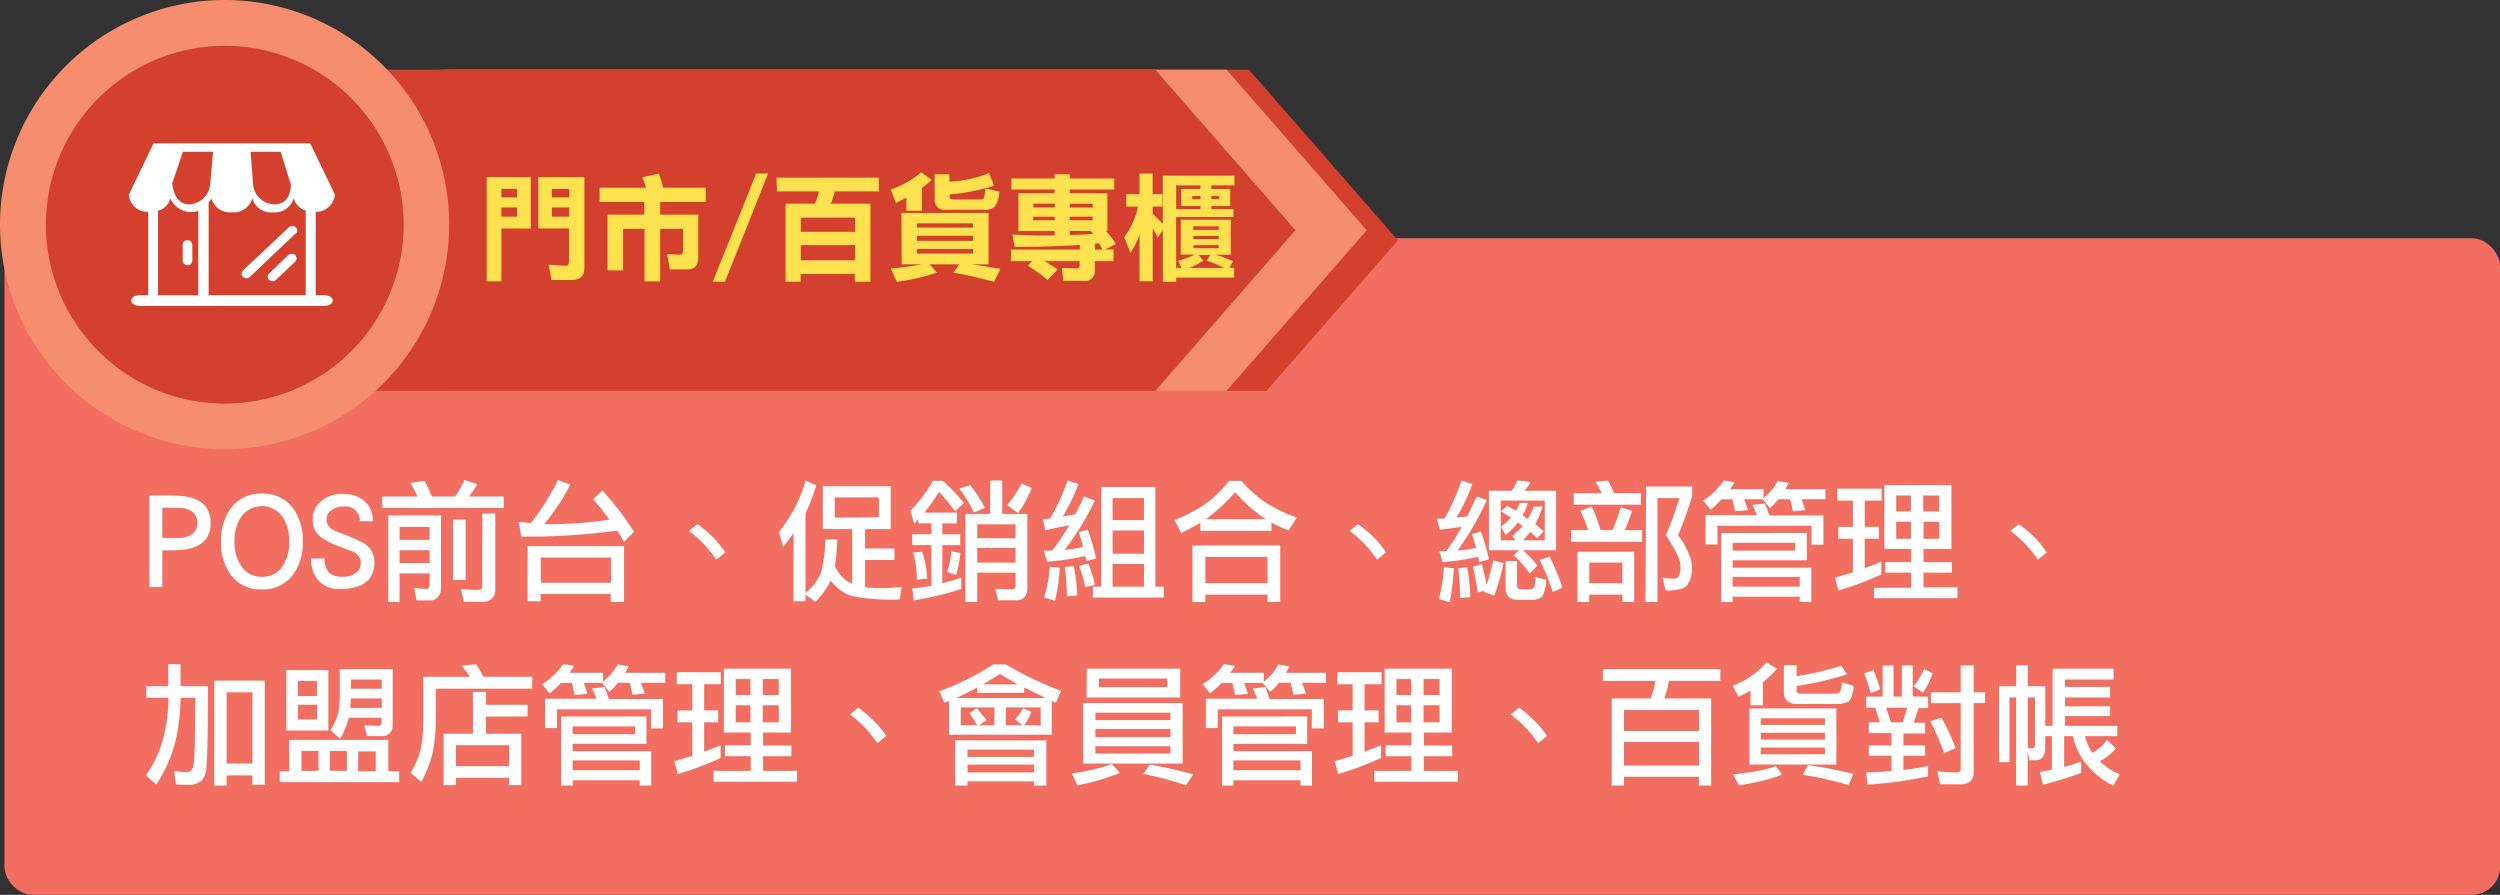 <svg xmlns="http://www.w3.org/2000/svg" viewBox="0 0 340.52 121.89"><rect x="0" y="0" width="340.52" height="121.89" fill="#333333" stroke="none"/><title>section2-list4-s</title><g id="a7271f62-71fa-4b51-9ed8-47567292a84f" data-name="圖層 2"><g id="a4cf8561-4fe6-47f0-91f2-4233472aff32" data-name="圖層 1"><rect x="0.61" y="32.45" width="339.92" height="89.43" rx="3.84" style="fill:#f26e61"/><path d="M61.35,9.49H170.12l20.29,23.24-17.9,20.51H61.35C45.74,53.24,33,43.4,33,31.36h0c0-12,12.77-21.87,28.39-21.87Z" style="fill:#d3402d;fill-rule:evenodd"/><path d="M61.35,9.49H167.07l19.09,21.87-19.1,21.88H61.35C45.73,53.24,33,43.4,33,31.36h0c0-12,12.77-21.87,28.39-21.87Z" style="fill:#f68d6f;fill-rule:evenodd"/><path d="M29.86,9.49h127.5l19.09,21.87L157.36,53.24H29.86c-15.62,0-28.39-9.84-28.39-21.88h0c0-12,12.77-21.87,28.39-21.87Z" style="fill:#d3402d;fill-rule:evenodd"/><path d="M30.59,0A30.59,30.59,0,1,1,0,30.59,30.64,30.64,0,0,1,30.59,0Z" style="fill:#f68d6f;fill-rule:evenodd"/><path d="M30.59,6.24A24.35,24.35,0,1,1,6.25,30.59,24.4,24.4,0,0,1,30.59,6.24Z" style="fill:#d3402d;fill-rule:evenodd"/><path d="M46.45,12.15A24.32,24.32,0,0,1,16.66,50.53,24.32,24.32,0,0,1,46.45,12.15Z" style="fill:#d3402d;fill-rule:evenodd"/><path d="M28.69,71.23q0,3.73-5.08,3.73h-1.5v5H20.36V67.5h3.18C27,67.5,28.69,68.75,28.69,71.23Zm-1.81,0a1.78,1.78,0,0,0-.78-1.58,3.09,3.09,0,0,0-1.82-.48H22.11v4.1h2.17a3.17,3.17,0,0,0,1.82-.46A1.8,1.8,0,0,0,26.88,71.23Z" style="fill:#fff"/><path d="M41.24,73.78a7.19,7.19,0,0,1-1.34,4.5,5,5,0,0,1-4.23,2,5,5,0,0,1-4.24-2,7.24,7.24,0,0,1-1.32-4.5,7.39,7.39,0,0,1,1.32-4.54,5,5,0,0,1,4.25-2,5,5,0,0,1,4.24,2A7.39,7.39,0,0,1,41.24,73.78Zm-1.85,0a5.91,5.91,0,0,0-.86-3.31,3.44,3.44,0,0,0-5.73,0,5.92,5.92,0,0,0-.86,3.31,5.7,5.7,0,0,0,.88,3.27,3.22,3.22,0,0,0,2.86,1.51,3.17,3.17,0,0,0,2.85-1.51A5.77,5.77,0,0,0,39.39,73.78Z" style="fill:#fff"/><path d="M51,76.54q0,3.69-4.71,3.69a3.74,3.74,0,0,1-2.92-1.16,4.43,4.43,0,0,1-1-3h1.85A2.66,2.66,0,0,0,44.81,78a2.73,2.73,0,0,0,1.9.56,2.93,2.93,0,0,0,1.74-.51A1.66,1.66,0,0,0,48,75.12l-1.88-.73a9.09,9.09,0,0,1-2.39-1.21,2.85,2.85,0,0,1-1.14-2.32,3.26,3.26,0,0,1,1.21-2.64,4.23,4.23,0,0,1,2.82-.94,4.52,4.52,0,0,1,2.91.87A3.5,3.5,0,0,1,50.78,71H49a1.91,1.91,0,0,0-2.2-2,2.74,2.74,0,0,0-1.6.44,1.53,1.53,0,0,0-.72,1.35,1.5,1.5,0,0,0,.83,1.33,12.12,12.12,0,0,0,1.52.67A19.66,19.66,0,0,1,49.57,74,3,3,0,0,1,51,76.54Z" style="fill:#fff"/><path d="M57.82,65.5a19.38,19.38,0,0,1,1,2.13H62a16.22,16.22,0,0,0,1.27-2.25l1.74.56a14.57,14.57,0,0,1-1.12,1.69h4.72v1.56H52.05V67.63h4.83a13.75,13.75,0,0,0-1-1.85Zm2.25,4.71V80a1.88,1.88,0,0,1-.46,1.36,1.27,1.27,0,0,1-1,.42H56.74l-.33-1.7,1.62.15c.32,0,.49-.27.49-.7V78.1h-4.1V82H52.88V70.21Zm-5.65,3.32h4.1V71.78h-4.1Zm0,3.17h4.1V74.94h-4.1Zm7.28-5.93h1.72V79H61.7Zm4-.82h1.76V80.21A1.7,1.7,0,0,1,67,81.55a2.11,2.11,0,0,1-1.51.42H63.16l-.37-1.76a20,20,0,0,0,2.18.14c.47,0,.7-.14.7-.44Z" style="fill:#fff"/><path d="M76,65.38l1.67.63a28.48,28.48,0,0,1-3.55,5.38l.87,0A49.54,49.54,0,0,0,83,70.77,34.47,34.47,0,0,0,80.79,68l1.28-1.18a42.78,42.78,0,0,1,4.29,5.61L85,73.8q-.45-.78-.93-1.53A90.6,90.6,0,0,1,71,73.09l-.34-2c.62.06,1.18.11,1.67.14A32.49,32.49,0,0,0,76,65.38Zm9,9V82H83.18v-1.1H73.64v1H71.86V74.38Zm-11.32,5h9.54V75.94H73.64Z" style="fill:#fff"/><path d="M98.77,75.24l-1.21,1a15,15,0,0,0-3.73-3.92L95,71.39a18.37,18.37,0,0,1,2.12,1.79A12.18,12.18,0,0,1,98.77,75.24Z" style="fill:#fff"/><path d="M109.71,65.47l1.47.63a27.14,27.14,0,0,1-1.47,3.83V80.78a7,7,0,0,0,2.08-2.69,18.19,18.19,0,0,0,.63-4.61h1.63a29.75,29.75,0,0,1-.33,3.6A4.8,4.8,0,0,0,115.19,79a5.14,5.14,0,0,0,.88.53V72.07h-4V66.22h9.26v5.85h-3.5v2.64h4v1.57h-4V80a18.17,18.17,0,0,0,2.09.1,28.64,28.64,0,0,0,2.89-.14l-.27,1.69a27.82,27.82,0,0,1-6.31-.42A5.2,5.2,0,0,1,114,80a5.09,5.09,0,0,1-.85-.93,9.83,9.83,0,0,1-2.11,2.9l-1.33-1v.93h-1.62V72.6c-.43.63-.9,1.26-1.41,1.87l-.58-2a23.88,23.88,0,0,0,2-3A17.73,17.73,0,0,0,109.71,65.47Zm10,5V67.75h-6v2.76Z" style="fill:#fff"/><path d="M127.85,65.5h.56a24.65,24.65,0,0,1,2.88,3l-1.19,1.15A28.1,28.1,0,0,0,127.9,67a26.26,26.26,0,0,1-2,2.82h4.45v1.47h-2v1.48h2.44v1.48h-2.44v5.2c.84-.22,1.7-.48,2.58-.77v1.54a41.24,41.24,0,0,1-6.45,1.55l-.23-1.62a22.3,22.3,0,0,0,2.62-.37V74.24h-2.62V72.76h2.62V71.28h-1.77V70.7l-.55.65-.56-1.77a20,20,0,0,0,3.08-4.08Zm-2.25,9.65a13.25,13.25,0,0,1,.7,3.66l-1.42.14a13.6,13.6,0,0,0-.5-3.68Zm4-.07,1.21.26a16.85,16.85,0,0,1-.58,3L129,77.89A11.08,11.08,0,0,0,129.59,75.08Zm2.55-9a18.3,18.3,0,0,1,2,3.09l-1.48.64a19.41,19.41,0,0,0-2-3.25Zm2.72-.63h1.64V70h3.42V80.06a1.83,1.83,0,0,1-.42,1.3,1.34,1.34,0,0,1-1.05.4h-2.52l-.37-1.55,2.25.07q.51,0,.51-.63V78H133.1v4h-1.6V70h3.36Zm-1.76,7.86h5.22V71.42H133.1Zm0,3.32h5.22v-2H133.1Zm6.05-10.78,1.35.63a14.93,14.93,0,0,1-1.84,3.4l-1.48-1.07A15.55,15.55,0,0,0,139.15,65.85Z" style="fill:#fff"/><path d="M145.41,65.45l1.47.49a26.62,26.62,0,0,1-2.11,4.41c.57-.09,1.12-.19,1.67-.3.41-.76.82-1.57,1.22-2.42l1.47.56A36.33,36.33,0,0,1,145,74.9a16.5,16.5,0,0,0,2.51-.42c-.16-.68-.35-1.33-.55-2l1.2-.33a28.62,28.62,0,0,1,1.14,3.92l-1.33.37c-.05-.25-.1-.48-.14-.71a34.9,34.9,0,0,1-5.21.78L142.17,75l1.13,0a29.5,29.5,0,0,0,2.34-3.46l-3.26.67-.33-1.48c.36,0,.72-.08,1-.12A28.33,28.33,0,0,0,145.41,65.45ZM143,77.19l1.35.14a24.92,24.92,0,0,1-.65,4.5l-1.48-.44A19.79,19.79,0,0,0,143,77.19Zm3.23-.09a20,20,0,0,1,.49,4l-1.4.12a34.61,34.61,0,0,0-.27-4Zm2-.35a18.07,18.07,0,0,1,.91,2.9l-1.31.33A29,29,0,0,0,147,77.1Zm9.14-10.41V79.91h1.14v1.48h-9.65V79.91H150V66.34Zm-5.82,4.5h4.27v-3h-4.27Zm0,4.57h4.27V72.25h-4.27Zm0,4.5h4.27V76.82h-4.27Z" style="fill:#fff"/><path d="M168.28,65.5h.82a16.29,16.29,0,0,0,3.36,3,20.57,20.57,0,0,0,4.17,2l-1.11,1.74a15.44,15.44,0,0,1-2.34-1.07v1.14H163.5V71.2c-.78.46-1.65.93-2.62,1.4l-.9-1.76a20.15,20.15,0,0,0,4.64-2.51,18.77,18.77,0,0,0,2.81-2.83Zm6.1,8.81V82h-1.73V81h-8.47v1h-1.76V74.31Zm-10.2,5.13h8.47V75.87h-8.47Zm0-8.72h8.23a21,21,0,0,1-4.18-3.67,26.6,26.6,0,0,1-3.1,3A10.88,10.88,0,0,1,164.23,70.72Z" style="fill:#fff"/><path d="M188.77,75.24l-1.21,1a15,15,0,0,0-3.73-3.92l1.15-.93a18.37,18.37,0,0,1,2.12,1.79A12.18,12.18,0,0,1,188.77,75.24Z" style="fill:#fff"/><path d="M199.07,65.45l1.48.49a27.94,27.94,0,0,1-2.16,4.55c.49,0,1-.1,1.46-.16q.63-1.26,1.26-2.7l1.41.47a37.77,37.77,0,0,1-4,6.89,13.87,13.87,0,0,0,2.54-.38c-.18-.64-.36-1.25-.55-1.85l1.2-.37a31.94,31.94,0,0,1,1.1,3.8l-1.33.37-.14-.71a34.16,34.16,0,0,1-4.84.71l-.44-1.48.92,0a24.32,24.32,0,0,0,2.11-3.32c-.91.14-1.89.27-3,.39l-.33-1.48,1-.05A29,29,0,0,0,199.07,65.45Zm-2.39,11.81,1.34.14a31.37,31.37,0,0,1-.56,4.62L196,81.6A24.29,24.29,0,0,0,196.68,77.26Zm3.17,0a28.76,28.76,0,0,1,.42,4.06l-1.41.14a35.11,35.11,0,0,0-.23-4.06Zm2-.44c.23.86.44,1.81.63,2.87a28.64,28.64,0,0,0,.91-3.36l1.41.37a30.49,30.49,0,0,1-1.27,4.43l-1.4-.51.07-.16-.92.23c-.17-1.21-.39-2.38-.65-3.5Zm4.83-11.37,1.76.19a4.42,4.42,0,0,1-.79,1.21h4.3v8.09h-4.53a17,17,0,0,1,2,2.09l-1.07,1.07a13.65,13.65,0,0,0-2.18-2.46l.75-.7H202.8V66.85h3.08A4.5,4.5,0,0,0,206.65,65.45Zm3.73,8.15V68.19h-6V73.6h2L206,73a11.31,11.31,0,0,0,1.39-1.37c-.22-.16-.43-.31-.64-.44a11.48,11.48,0,0,1-1.67,1.69l-.63-1.14a11.22,11.22,0,0,0,1.34-1.23c-.43-.3-.87-.58-1.34-.86l.84-.78c.43.25.82.48,1.18.71a9.06,9.06,0,0,0,.53-1.08h1.11a9,9,0,0,1-.71,1.71c.25.16.48.32.69.47A8.09,8.09,0,0,0,208.9,69h1.21a12,12,0,0,1-1,2.38l0,0,1.16,1-.91.92c-.28-.27-.59-.56-.93-.85a10.7,10.7,0,0,1-1,1.14Zm-5.33,2.82h1.55v3.35c0,.34.18.51.56.51h1.11a.84.84,0,0,0,.58-.17,3.29,3.29,0,0,0,.26-1.53l1.48.42c-.13,1.32-.35,2.1-.65,2.32a2.1,2.1,0,0,1-1.44.37h-1.9a1.61,1.61,0,0,1-1.15-.4,1.46,1.46,0,0,1-.4-1.08Zm6-.57a32.54,32.54,0,0,1,1.74,4.21l-1.34.56a30.4,30.4,0,0,0-1.76-4.36Z" style="fill:#fff"/><path d="M216.79,69A18.43,18.43,0,0,1,218,72.2h1.63a23.86,23.86,0,0,0,1.13-3.1l1.55.48a24.78,24.78,0,0,1-1,2.62h2.35v1.6H214V72.2h2.34a26.4,26.4,0,0,0-1.07-2.62ZM219,65.45a14.13,14.13,0,0,1,.85,1.74h3.65v1.56h-9.14V67.19h3.82a13.49,13.49,0,0,0-.86-1.55Zm3.59,9.7V82h-1.62v-1h-4.5v1h-1.6V75.15Zm-6.12,4.29h4.5V76.63h-4.5Zm7.74-13.17h6.27v1.3a56.31,56.31,0,0,1-1.91,5.35A9.74,9.74,0,0,1,230,75.38a4.16,4.16,0,0,1,.44,1.83,4,4,0,0,1-.59,2.42q-.59.81-2.94.81l-.49-1.76a8,8,0,0,0,1.54.14.77.77,0,0,0,.74-.43,2.49,2.49,0,0,0,.2-1.18,3.25,3.25,0,0,0-.34-1.43,19.83,19.83,0,0,0-1.65-2.86,48.9,48.9,0,0,0,1.85-5.08h-3V82h-1.63Z" style="fill:#fff"/><path d="M234.79,65.45l1.48.26q-.33.51-.63.93h4.57v1.2a7.35,7.35,0,0,0,1.95-2.34l1.47.28c-.15.31-.3.59-.45.86h5.45V68h-3.27a12.88,12.88,0,0,1,.52,1.48l-1.68.16a16.24,16.24,0,0,0-.37-1.64h-1.62a7.67,7.67,0,0,1-1.11,1.21l-1-1.21h-2.53c.18.47.35,1,.51,1.48l-1.76.16c-.12-.61-.24-1.16-.35-1.64h-1.5A11.06,11.06,0,0,1,233,69.44l-1-1.25A9.76,9.76,0,0,0,234.79,65.45Zm5.61,3.14c.2.48.39,1,.58,1.62h7.38v4h-1.61V71.62H233.93v2.55h-1.62v-4h7c-.2-.5-.41-1-.62-1.4Zm5.71,4v3.73H236v1h10.71V82h-1.57v-.72H236V82h-1.55V72.6ZM236,75h8.53V73.94H236Zm0,4.9h9.14V78.58H236Z" style="fill:#fff"/><path d="M250.24,66.56h6.05v1.63H254v3.57h1.92v1.63H254v4c.8-.29,1.55-.59,2.25-.89v1.75a43.61,43.61,0,0,1-5.84,2.18l-.47-1.75c.86-.24,1.67-.48,2.44-.72V73.39h-2V71.76h2V68.19h-2.11Zm6.42-.48h9.14v8.7H262v1.78h3.85V78H262v2h4.63v1.47H255.25V80.06h5.07V78H256.8V76.56h3.52V74.78h-3.66Zm1.62,3.59h2V67.49h-2Zm2,3.72V71.06h-2v2.33Zm1.68-5.9v2.18h2.18V67.49Zm2.18,5.9V71.06H262v2.33Z" style="fill:#fff"/><path d="M278.77,75.24l-1.21,1a15,15,0,0,0-3.73-3.92l1.15-.93a18.37,18.37,0,0,1,2.12,1.79A12.18,12.18,0,0,1,278.77,75.24Z" style="fill:#fff"/><path d="M19.92,93.47h3v-3h1.67v3h3.73q0,9.38-.21,11.11a2.82,2.82,0,0,1-.67,1.78,3,3,0,0,1-2.08.54c-.39,0-.86,0-1.4-.07L23.71,105a8.37,8.37,0,0,0,1.67.16c.59,0,.92-.37,1-1.12.13-.92.2-3.9.23-9h-2a29.62,29.62,0,0,1-.67,5.75,19.42,19.42,0,0,1-2.66,6.08l-1.4-1.28a15.61,15.61,0,0,0,2.44-5.31,22.32,22.32,0,0,0,.62-5.24h-3Zm16.15-.77v14.2H34.38v-1.28H30.87V107H29.18V92.7ZM30.87,104h3.51V94.3H30.87Z" style="fill:#fff"/><path d="M52.89,100.78v4.28h1.48v1.47H38.11v-1.47h1.28v-4.28ZM39,91.27h5.72V99.5H39Zm1.55,3.54h2.62V92.75H40.57ZM43.19,98v-2H40.57v2Zm-2.13,7h2.32v-2.71H41.06Zm3.87,0h2.32v-2.71H44.93ZM47,91.15h6.49v7.52a1.75,1.75,0,0,1-.37,1.18,1.47,1.47,0,0,1-1.18.42H50l-.37-1.47,1.9.07c.29,0,.44-.16.44-.48v-.63H47.5a12,12,0,0,1-1.16,2.88L45,99.45a7.31,7.31,0,0,0,1.06-2.32,13.38,13.38,0,0,0,.22-2.32V91.15Zm.67,5.27H52V95.14H47.8C47.78,95.57,47.76,96,47.71,96.42Zm.1-2.61H52V92.56H47.81Zm1,11.25h2.41v-2.71H48.8Z" style="fill:#fff"/><path d="M64.85,90.45a15.39,15.39,0,0,1,1,1.74h6.64v1.62H59.35v4.5a23.15,23.15,0,0,1-.37,4,17.08,17.08,0,0,1-1.59,4.2l-1.47-1.25a11,11,0,0,0,1.44-3.46,21.54,21.54,0,0,0,.3-3.44V92.19H64a12.69,12.69,0,0,0-1.11-1.48Zm-.44,3.79h1.77V96h5.68V97.6H66.18v2.34H71v7H69.35v-1H62.09v1H60.42v-7h4Zm-2.32,10.11h7.26V101.5H62.09Z" style="fill:#fff"/><path d="M76.73,90.45l1.48.26c-.23.34-.44.65-.64.93h4.57v1.2a7.25,7.25,0,0,0,2-2.34l1.47.28c-.15.31-.3.59-.46.86h5.45V93H87.29a12.89,12.89,0,0,1,.53,1.48l-1.69.16A14,14,0,0,0,85.77,93H84.15A7.67,7.67,0,0,1,83,94.24l-1-1.21H79.52A15.1,15.1,0,0,1,80,94.51l-1.75.16c-.12-.61-.24-1.16-.35-1.64h-1.5a10.58,10.58,0,0,1-1.55,1.41l-1-1.25A10,10,0,0,0,76.73,90.45Zm5.61,3.14c.2.48.39,1,.58,1.62H90.3v4H88.68V96.62H75.87v2.55H74.25v-4h7c-.2-.5-.4-1-.61-1.4Zm5.71,4v3.73H78v1h10.7V107H87.12v-.72H78V107H76.43V97.6ZM78,100H86.5V98.94H78Zm0,4.9h9.14v-1.33H78Z" style="fill:#fff"/><path d="M92.18,91.56h6v1.63H95.91v3.57h1.91v1.63H95.91v4c.79-.29,1.54-.59,2.25-.89v1.75a44.13,44.13,0,0,1-5.84,2.18l-.47-1.75c.85-.24,1.67-.48,2.44-.72V98.39h-2V96.76h2V93.19H92.18Zm6.42-.48h9.14v8.7h-3.8v1.78h3.85V103h-3.85v2h4.62v1.47H97.19v-1.47h5.06v-2H98.74v-1.47h3.51V99.78H98.6Zm1.61,3.59h2V92.49h-2Zm2,3.72V96.06h-2v2.33Zm1.69-5.9v2.18h2.18V92.49Zm2.18,5.9V96.06h-2.18v2.33Z" style="fill:#fff"/><path d="M120.71,100.24l-1.21,1a15,15,0,0,0-3.73-3.92l1.14-.93A18.36,18.36,0,0,1,119,98.18,12.69,12.69,0,0,1,120.71,100.24Z" style="fill:#fff"/><path d="M136.21,90.5H137a45.79,45.79,0,0,0,7.52,3.6l-.7,1.62-.56-.25v4.61h-14V95.47c-.22.1-.43.18-.63.25l-.7-1.55a38.75,38.75,0,0,0,7.38-3.67Zm6.31,10.35V107h-1.68v-.58h-9.06V107H130.1v-6.17Zm-12.28-5.78h12.18c-1.07-.49-2-1-2.92-1.42v.72h-6.38v-.74Q131.59,94.47,130.24,95.07Zm5.2,3.73V96.35h-4.57V98.8h2.25c-.28-.49-.64-1-1.07-1.67l1-.64c.56.63,1,1.16,1.32,1.6l-1,.71Zm-3.66,4.3h9.06v-1h-9.06Zm0,2.11h9.06v-1.07h-9.06Zm2.13-12h4.71c-.9-.48-1.7-1-2.41-1.41C135.41,92.3,134.64,92.77,133.91,93.19Zm7.84,5.61V96.35H137V98.8h2.29L138.25,98a9.12,9.12,0,0,0,1.11-1.53l1.14.5a8.84,8.84,0,0,1-1,1.81Z" style="fill:#fff"/><path d="M151.45,104.07l1.08,1.21a33.36,33.36,0,0,1-5.77,1.69l-.77-1.62A26,26,0,0,0,151.45,104.07Zm-3.92-8.3h13.56V104H147.53Zm.5-4.69h12.72V95H148Zm1.17,7h10.22v-1H149.2Zm0,2.32h10.22v-1.1H149.2Zm10.22,2.25v-1H149.2v1ZM159,93.59V92.42h-9.32v1.17Zm-2.37,10.55q3.22.58,5.9,1.35l-1,1.48a40.47,40.47,0,0,0-5.79-1.55Z" style="fill:#fff"/><path d="M166.73,90.45l1.48.26c-.23.34-.44.65-.64.93h4.57v1.2a7.25,7.25,0,0,0,2-2.34l1.47.28c-.15.31-.3.59-.46.86h5.45V93h-3.27a12.89,12.89,0,0,1,.53,1.48l-1.69.16a14,14,0,0,0-.36-1.64h-1.62A7.67,7.67,0,0,1,173,94.24l-1-1.21h-2.54a15.1,15.1,0,0,1,.51,1.48l-1.75.16c-.12-.61-.24-1.16-.35-1.64h-1.5a10.58,10.58,0,0,1-1.55,1.41l-1-1.25A10,10,0,0,0,166.73,90.45Zm5.61,3.14c.2.48.39,1,.58,1.62h7.38v4h-1.62V96.62H165.87v2.55h-1.62v-4h7c-.2-.5-.4-1-.61-1.4Zm5.71,4v3.73H168v1h10.7V107h-1.56v-.72H168V107h-1.55V97.6ZM168,100h8.52V98.94H168Zm0,4.9h9.14v-1.33H168Z" style="fill:#fff"/><path d="M182.18,91.56h6v1.63h-2.32v3.57h1.91v1.63h-1.91v4c.79-.29,1.54-.59,2.25-.89v1.75a44.13,44.13,0,0,1-5.84,2.18l-.47-1.75c.85-.24,1.67-.48,2.44-.72V98.39h-2V96.76h2V93.19h-2.11Zm6.42-.48h9.14v8.7h-3.8v1.78h3.85V103h-3.85v2h4.62v1.47H187.19v-1.47h5.06v-2h-3.51v-1.47h3.51V99.78H188.6Zm1.61,3.59h2V92.49h-2Zm2,3.72V96.06h-2v2.33Zm1.69-5.9v2.18h2.18V92.49Zm2.18,5.9V96.06h-2.18v2.33Z" style="fill:#fff"/><path d="M210.71,100.24l-1.21,1a15,15,0,0,0-3.73-3.92l1.14-.93A18.36,18.36,0,0,1,209,98.18,12.69,12.69,0,0,1,210.71,100.24Z" style="fill:#fff"/><path d="M218.32,91.15h16v1.6h-7a16.4,16.4,0,0,1-.62,2.39h6.37V107h-1.67v-1.19H221.2V107h-1.67V95.14h5.3a15.91,15.91,0,0,0,.66-2.39h-7.17Zm2.88,8.42h10.22V96.71H221.2Zm0,4.71h10.22v-3.23H221.2Z" style="fill:#fff"/><path d="M240.61,90.24l1.42.84a12.52,12.52,0,0,1-1.91,1.85v3.13h-1.69v-2c-.49.28-1,.56-1.62.83L236,93.4A10.34,10.34,0,0,0,238.64,92,10,10,0,0,0,240.61,90.24Zm1.28,14.11.85,1.14a16.33,16.33,0,0,1-2.57.83c-.87.22-2,.44-3.29.65l-.84-1.48c1.31-.14,2.46-.3,3.43-.49A15.36,15.36,0,0,0,241.89,104.35Zm-3.6-7.86h11.83v7.65H238.29Zm1.55,2.25h8.73v-.91h-8.73Zm0,2h8.73v-.93h-8.73Zm8.73,2v-.92h-8.73v.92Zm2.18-12.1.85,1.21a48,48,0,0,1-6.89,1.6V94c0,.32.2.48.61.48h4.5a1.34,1.34,0,0,0,.7-.14c.19-.1.32-.57.37-1.41l1.62.51c-.16,1.2-.42,1.91-.77,2.13a3.27,3.27,0,0,1-1.69.31h-5.34a1.92,1.92,0,0,1-1.25-.37,1.43,1.43,0,0,1-.48-1.1v-3.8h1.73v1.49A44.5,44.5,0,0,0,250.75,90.71Zm-4.5,13.57a59.08,59.08,0,0,1,6.19,1.21l-.65,1.53a39.93,39.93,0,0,0-6.24-1.4Z" style="fill:#fff"/><path d="M255.18,91.27a25.92,25.92,0,0,1,.92,2.62l-1.29.55a26.64,26.64,0,0,0-.89-2.73Zm1.25-.63h1.48v4.24h1.14V90.64h1.48v4.24h2.09v1.56h-1.3l-.64,2h1.53v1.46h-2.95v1.64h2.95v1.4h-2.95v1.94a33.7,33.7,0,0,0,3.36-.55v1.41a57.24,57.24,0,0,1-8.23,1.14l-.21-1.69c1.23,0,2.39-.09,3.46-.17v-2.08h-3.09v-1.4h3.09V99.85h-3.09V98.39h1.51l-.63-2h-1.25V94.88h2.25Zm1.13,7.75h1.58l.65-2h-2.88Zm4.51-7.24,1.18.56a11.58,11.58,0,0,1-1.32,2.66l-1.26-.9A13.21,13.21,0,0,0,262.07,91.15Zm2.39,6.61a29.37,29.37,0,0,1,1.89,4.13l-1.55.7a33.17,33.17,0,0,0-1.88-4.36ZM263,94.3h4.06V90.64h1.77V94.3h1.55v1.47h-1.55v9.29a1.69,1.69,0,0,1-.45,1.35,2.12,2.12,0,0,1-1.53.42h-2.59l-.37-1.77c1,.1,1.82.15,2.47.15.46,0,.7-.14.7-.44v-9H263Z" style="fill:#fff"/><path d="M273,93.47h1.62V90.64h1.57v2.83h2.39v5.4h1V91.08h8.3v1.48h-6.61v1h6.14V95h-6.14v1.21h6.14v1.32h-6.14v1.34h7.12v1.4H284a7.24,7.24,0,0,0,1,2.29,7,7,0,0,0,2-1.78l1.2,1.18a8.36,8.36,0,0,1-2.2,1.74,10.23,10.23,0,0,0,2.74,1.79l-.91,1.53a11.39,11.39,0,0,1-3.8-3.11,9,9,0,0,1-1.67-3.64h-1.21v4.19c.8-.21,1.57-.45,2.32-.72v1.54q-2.22.81-5.2,1.62l-.41-1.76q.83-.14,1.62-.3v-4.57h-.91V102a1.9,1.9,0,0,1-.35,1.13,1.07,1.07,0,0,1-.94.42h-.82l-.28-1.07V107h-1.57V95h-.91v8.81h-1.41V93.47ZM276.21,95v6.91l.61,0c.25,0,.37-.16.37-.47V95Z" style="fill:#fff"/><path d="M68.29,31.12v7.2h-2V24.14h6v7Zm2.13-5.38H68.29v1.15h2.13Zm-2.13,2.52v1.25h2.13V28.26Zm6-4.12h5.31V36.49q0,1.65-1.77,1.65H75.11l-.36-2.07c1.36.09,2.15.13,2.36.13s.39-.17.39-.52V31.12H73.31v-7Zm3.25,2.75V25.74H75.17v1.15Zm0,2.62V28.26H75.17v1.25Z" style="fill:#fee14f"/><path d="M89.73,23.64a11.66,11.66,0,0,1,.58,1.93h5.81v1.94h-6.2v1.73h5.19V35c0,1.13-.48,1.69-1.44,1.69H91.23l-.36-2.08,1.61.08c.38,0,.56-.15.56-.44V31.18H89.92v7.14H87.79V31.18H84.87v5.64H82.75V29.24h5V27.51H81.67V25.57H88c-.16-.48-.33-1-.52-1.43Z" style="fill:#fee14f"/><path d="M104.62,23.64,98.75,38.37H97.09L103,23.64Z" style="fill:#fee14f"/><path d="M105.76,24.2H119.7v1.87h-6a13.13,13.13,0,0,1-.53,1.67h5.39V38.37h-2.12V37.31h-7.39v1.06H107V27.74h4a10.22,10.22,0,0,0,.55-1.67h-5.72Zm3.32,7.37h7.39V29.64h-7.39Zm0,3.88h7.39V33.39h-7.39Z" style="fill:#fee14f"/><path d="M122.78,29h11.87v7h-2.26c1.15.17,2.45.38,3.87.63l-.86,1.76q-3-.82-5.56-1.26l.84-1.13h-4.06l1,1.13a29.89,29.89,0,0,1-5.44,1.26l-.86-1.83a33.26,33.26,0,0,0,4.22-.56h-2.72Zm2.73-5.5,1.38,1a12.76,12.76,0,0,1-1.31,1.08V28.7h-2.13V26.92l-1.42.72-.69-1.83A13.11,13.11,0,0,0,125.51,23.45Zm-.62,7.5h7.64v-.58h-7.64Zm0,1.81h7.64v-.69h-7.64Zm7.64,1.73v-.62h-7.64v.62Zm2.19-10.92.68,1.67a27.62,27.62,0,0,1-6.06,1.19v.27c0,.28.18.42.5.42h3.8A.53.53,0,0,0,134,27a3.42,3.42,0,0,0,.17-1.31l1.94.39a3.71,3.71,0,0,1-.67,2.13,2.16,2.16,0,0,1-1.44.36h-5.2a1.3,1.3,0,0,1-1.49-1.44V23.74h2v1A16.08,16.08,0,0,0,134.72,23.57Z" style="fill:#fee14f"/><path d="M137.76,24.32h5.88v-.58h2.06v.58h6.06v1.49H145.7v.51h5.13v5.13h-.18A14.18,14.18,0,0,1,152,33.24l-1.5.75h1.17v1.58h-2.55v1.19a1.33,1.33,0,0,1-1.51,1.5h-2.75l-.24-1.77,2,.07c.28,0,.43-.12.43-.36v-.63h-4.8a17.47,17.47,0,0,1,1.81,1.13l-1.37,1.44A19.32,19.32,0,0,0,140,36.2l.56-.63H137.7V34h9.38v-.64c-2.56.17-5.52.26-8.88.29l-.3-1.71c2,.1,3.2.14,3.47.14h2.27v-.61h-4.92V26.32h4.92v-.51h-5.88Zm3,3.94h2.92v-.52h-2.92ZM143.64,30v-.48h-2.92V30Zm2.06-2.25v.52h3.13v-.52ZM148.83,30v-.48H145.7V30Zm.06,1.86-.31-.4H145.7V32C146.84,32,147.9,31.92,148.89,31.85Zm.26,1.33V34h1q-.22-.45-.48-.87Z" style="fill:#fee14f"/><path d="M153.4,26.43h1.82V23.64H157v2.79h1.32v1.71H157v1a11.88,11.88,0,0,1,1.38,1.38V23.93h9.75v1.31H165v.5h2.56v2.33H165v.42h3v1.08H160.2v6.92h.72l-.45-1a8.93,8.93,0,0,0,2.26-.81h-1.9V29.93h6.81V34.7h-2a22.35,22.35,0,0,1,2.29.87l-.47.92h.64v1.32H160.2v.56h-1.81v-7l-.69,1a11.86,11.86,0,0,0-.69-1.25v7.19h-1.79V32A13.8,13.8,0,0,1,154,34.43l-.88-2.11A10.45,10.45,0,0,0,155,28.14H153.4Zm6.8,2.06h3.31v-.42h-2.62V25.74h2.62v-.5H160.2Zm1.81,8h4.72a16.93,16.93,0,0,0-2.4-1l.54-.75h-1.62l.65.75A8.88,8.88,0,0,1,162,36.49Zm1.5-9.37V26.7h-1.12v.42Zm-1,4.19H166v-.49h-3.44Zm0,1.25H166v-.42h-3.44ZM166,33.81v-.42h-3.44v.42Zm.06-6.69V26.7H165v.42Z" style="fill:#fee14f"/><path d="M23.2,27a2.3,2.3,0,0,1-1.68,1.7V40.23H27V28.68c-.32.13-.18.2-1.05.2A3.05,3.05,0,0,1,23.2,27Zm3,6.37a.66.66,0,0,0-1.32,0v2.1a.66.66,0,0,0,1.32,0v-2.1Zm14,2.27a.61.61,0,0,0,0-.89.69.69,0,0,0-.93,0l-2.6,2.48a.61.61,0,0,0,0,.89.69.69,0,0,0,.93,0l2.6-2.48Zm.09-3.8a.61.61,0,0,0,0-.88.67.67,0,0,0-.93,0L33.1,36.83a.62.62,0,0,0,0,.89.69.69,0,0,0,.93,0l6.22-5.92ZM20.14,28.85a2.52,2.52,0,0,1-2.59-2.32h0l3.36-7H42.25l3.38,7h0A2.67,2.67,0,0,1,43,28.87V40.21H44.1c1.64,0,1.64,1.45,0,1.45l-25,0c-1.64,0-1.64-1.45,0-1.45h1.08V28.85Zm21.5-.17A2.42,2.42,0,0,1,40,27a2.64,2.64,0,0,1-2.79,1.92A2.63,2.63,0,0,1,34.37,27a2.64,2.64,0,0,1-2.79,1.92A2.65,2.65,0,0,1,28.78,27c-.07.31-.19.31-.36.57,0,0,0,0,0,.06V40.22H41.64V28.68Zm-7.17-3.52a3,3,0,0,0,2.89,2.68c1.89,0,2.22-1.61,2.26-2.68l-1.39-4.48H34.14l.33,4.48Zm-11-.14c.09,1.06.59,2.82,2.34,2.82a3,3,0,0,0,2.81-2.68l.4-4.48H24.91L23.45,25Z" style="fill:#fff;fill-rule:evenodd"/></g></g></svg>